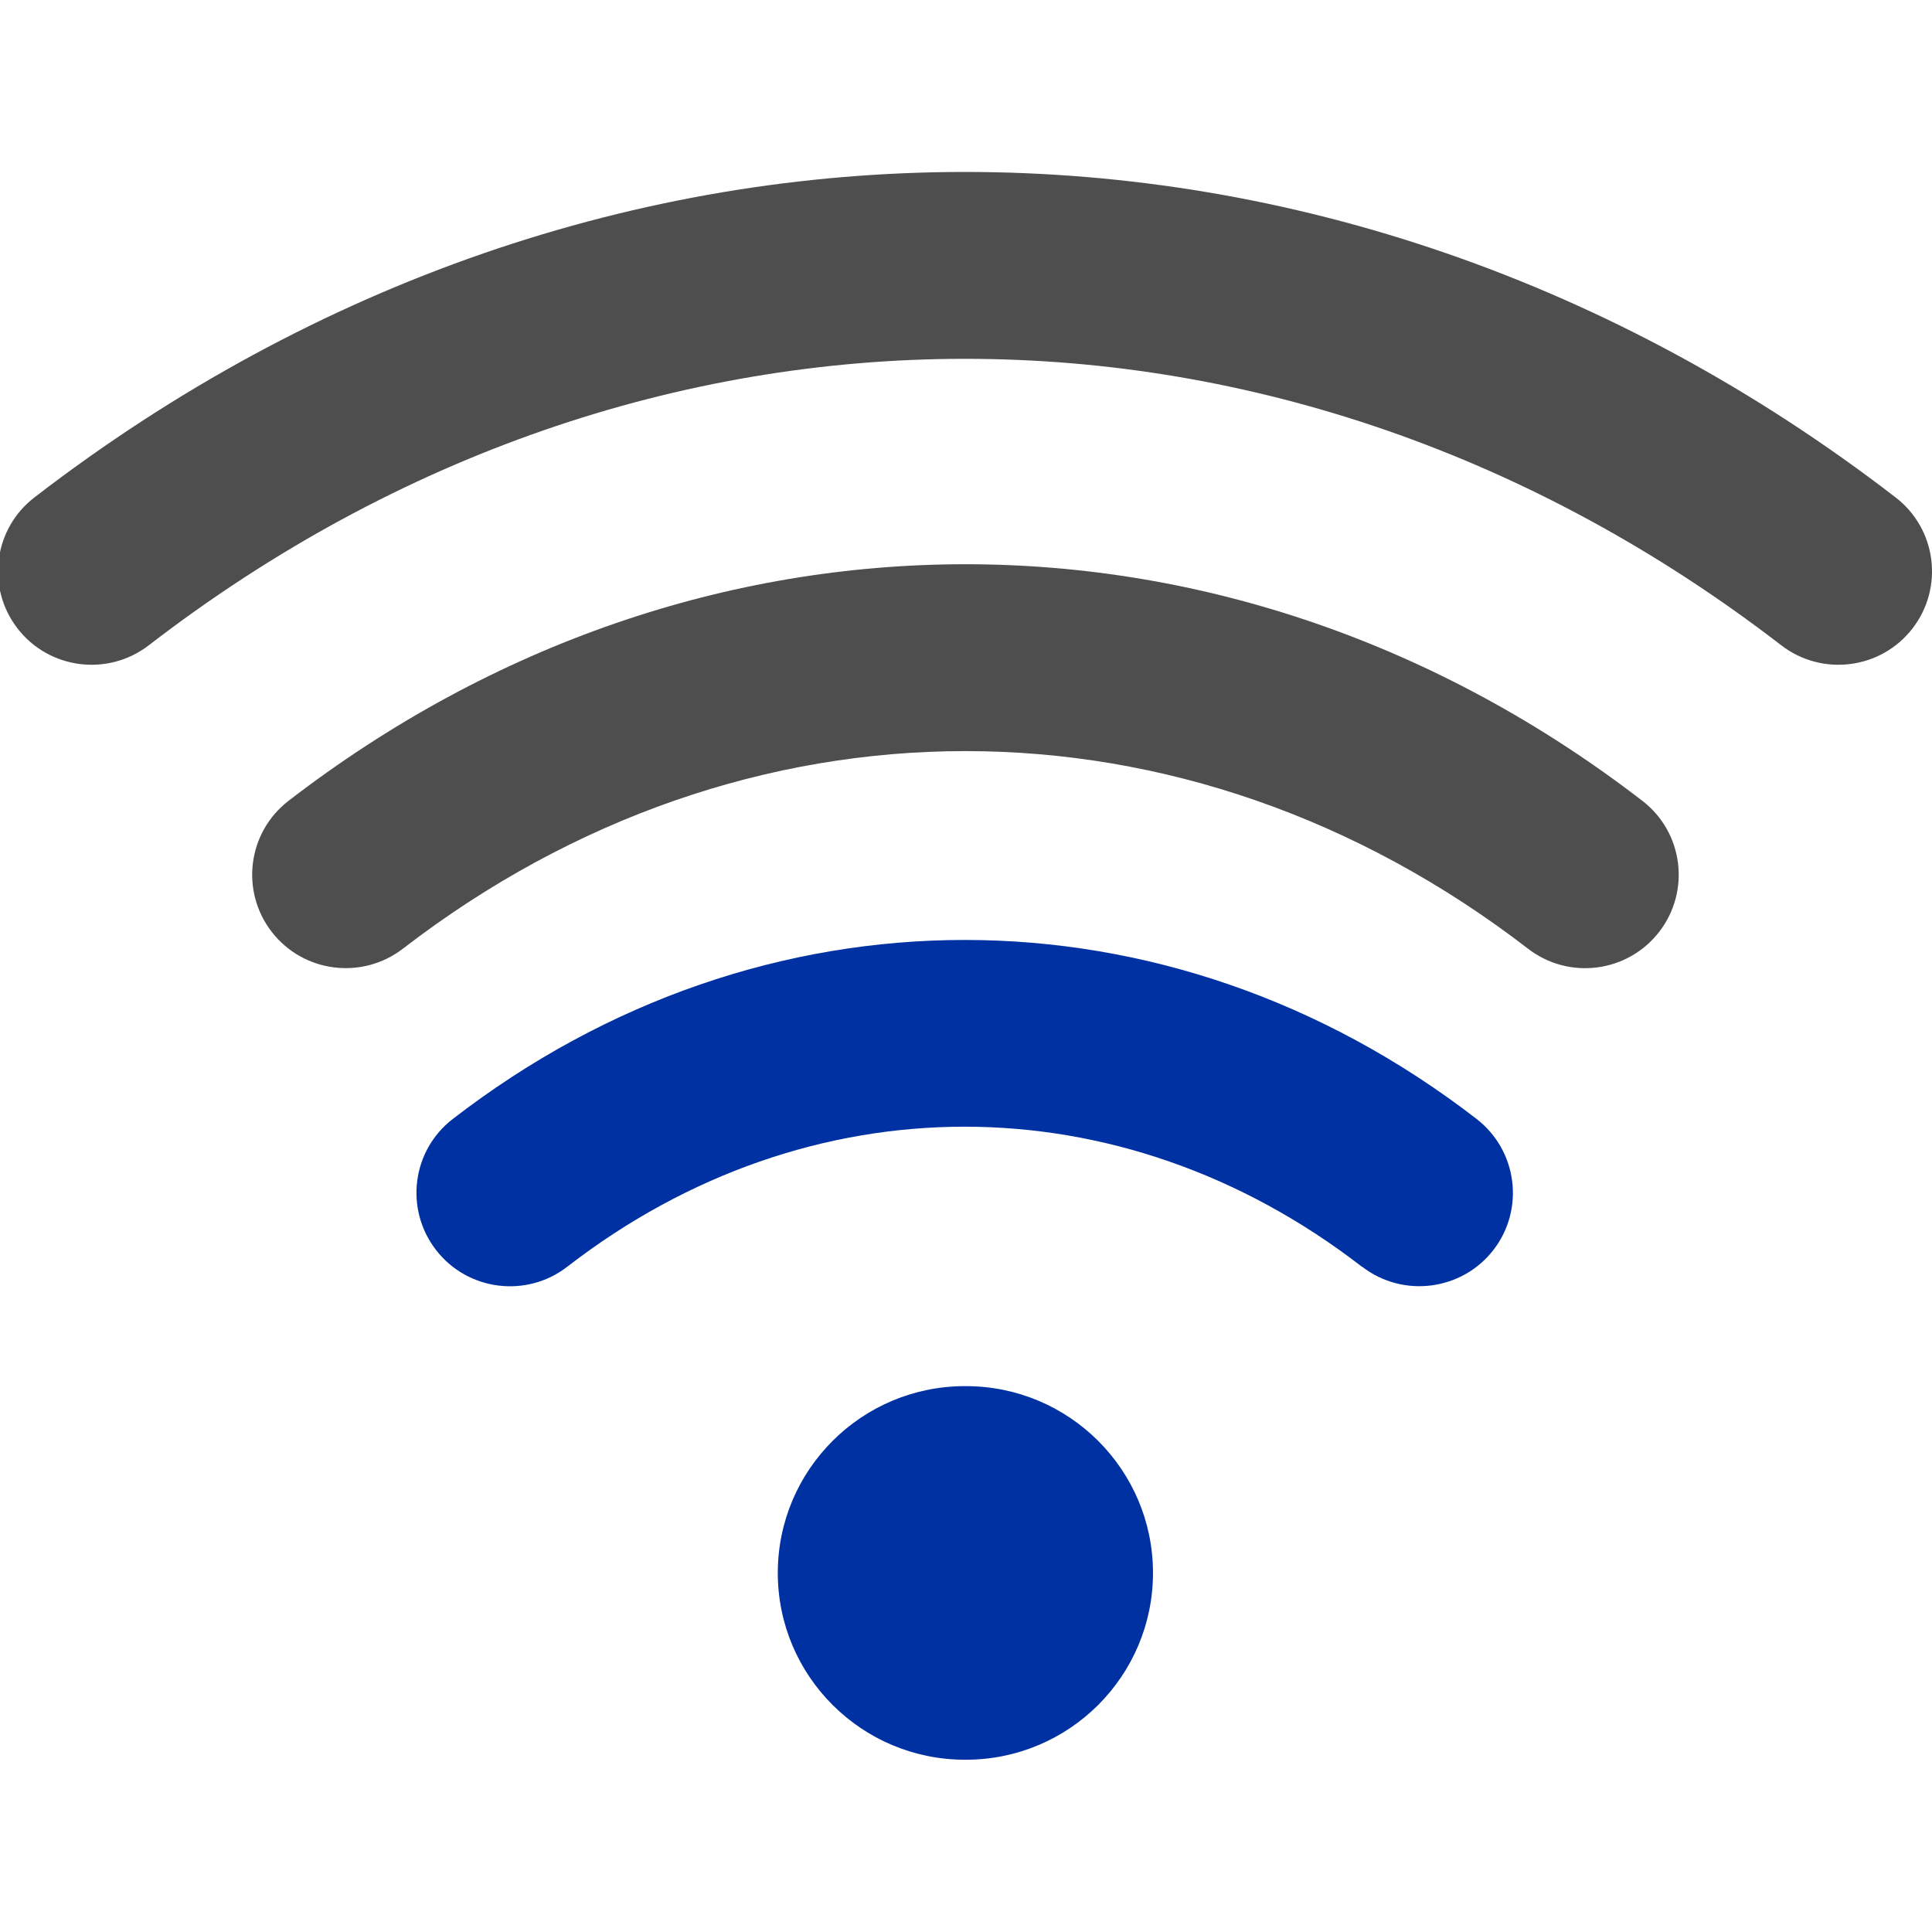 <svg id="eCng5JM1vKc1" xmlns="http://www.w3.org/2000/svg" xmlns:xlink="http://www.w3.org/1999/xlink" viewBox="0 0 24 24" shape-rendering="geometricPrecision" text-rendering="geometricPrecision"><g transform="matrix(1.55 0 0 1.547-6.613-7.533)"><g><path d="M10.5,17.5c0-.828.672-1.5,1.5-1.5h.007c.828,0,1.5.672,1.5,1.5s-.672,1.5-1.5,1.5L12,19c-.828,0-1.5-.672-1.5-1.5Z" clip-rule="evenodd" fill="#0031a3" fill-rule="evenodd"/><path d="M16.512,12.487c-2.74-2.115-6.276-2.115-9.016,0-.328.253-.799.193-1.052-.135-.253-.328-.193-.799.135-1.052c3.28-2.533,7.57-2.533,10.85,0c.328.253.388.724.135,1.052-.253.328-.724.389-1.052.135Z" clip-rule="evenodd" fill="#4e4e4e" fill-rule="evenodd"/><path d="M18.542,10.051c-3.972-3.067-9.111-3.067-13.083,0-.328.253-.799.193-1.052-.135s-.193-.799.135-1.052c4.512-3.485,10.405-3.485,14.917,0c.328.253.388.724.135,1.052s-.724.388-1.052.135Z" clip-rule="evenodd" fill="#4e4e4e" fill-rule="evenodd"/><path d="M15.181,15.041c-1.935-1.499-4.434-1.499-6.368,0-.327.254-.799.194-1.052-.134s-.194-.799.134-1.052c2.475-1.917,5.73-1.917,8.206,0c.327.254.387.725.134,1.052s-.725.387-1.052.134Z" clip-rule="evenodd" fill="#0031a3" fill-rule="evenodd"/></g></g></svg>
